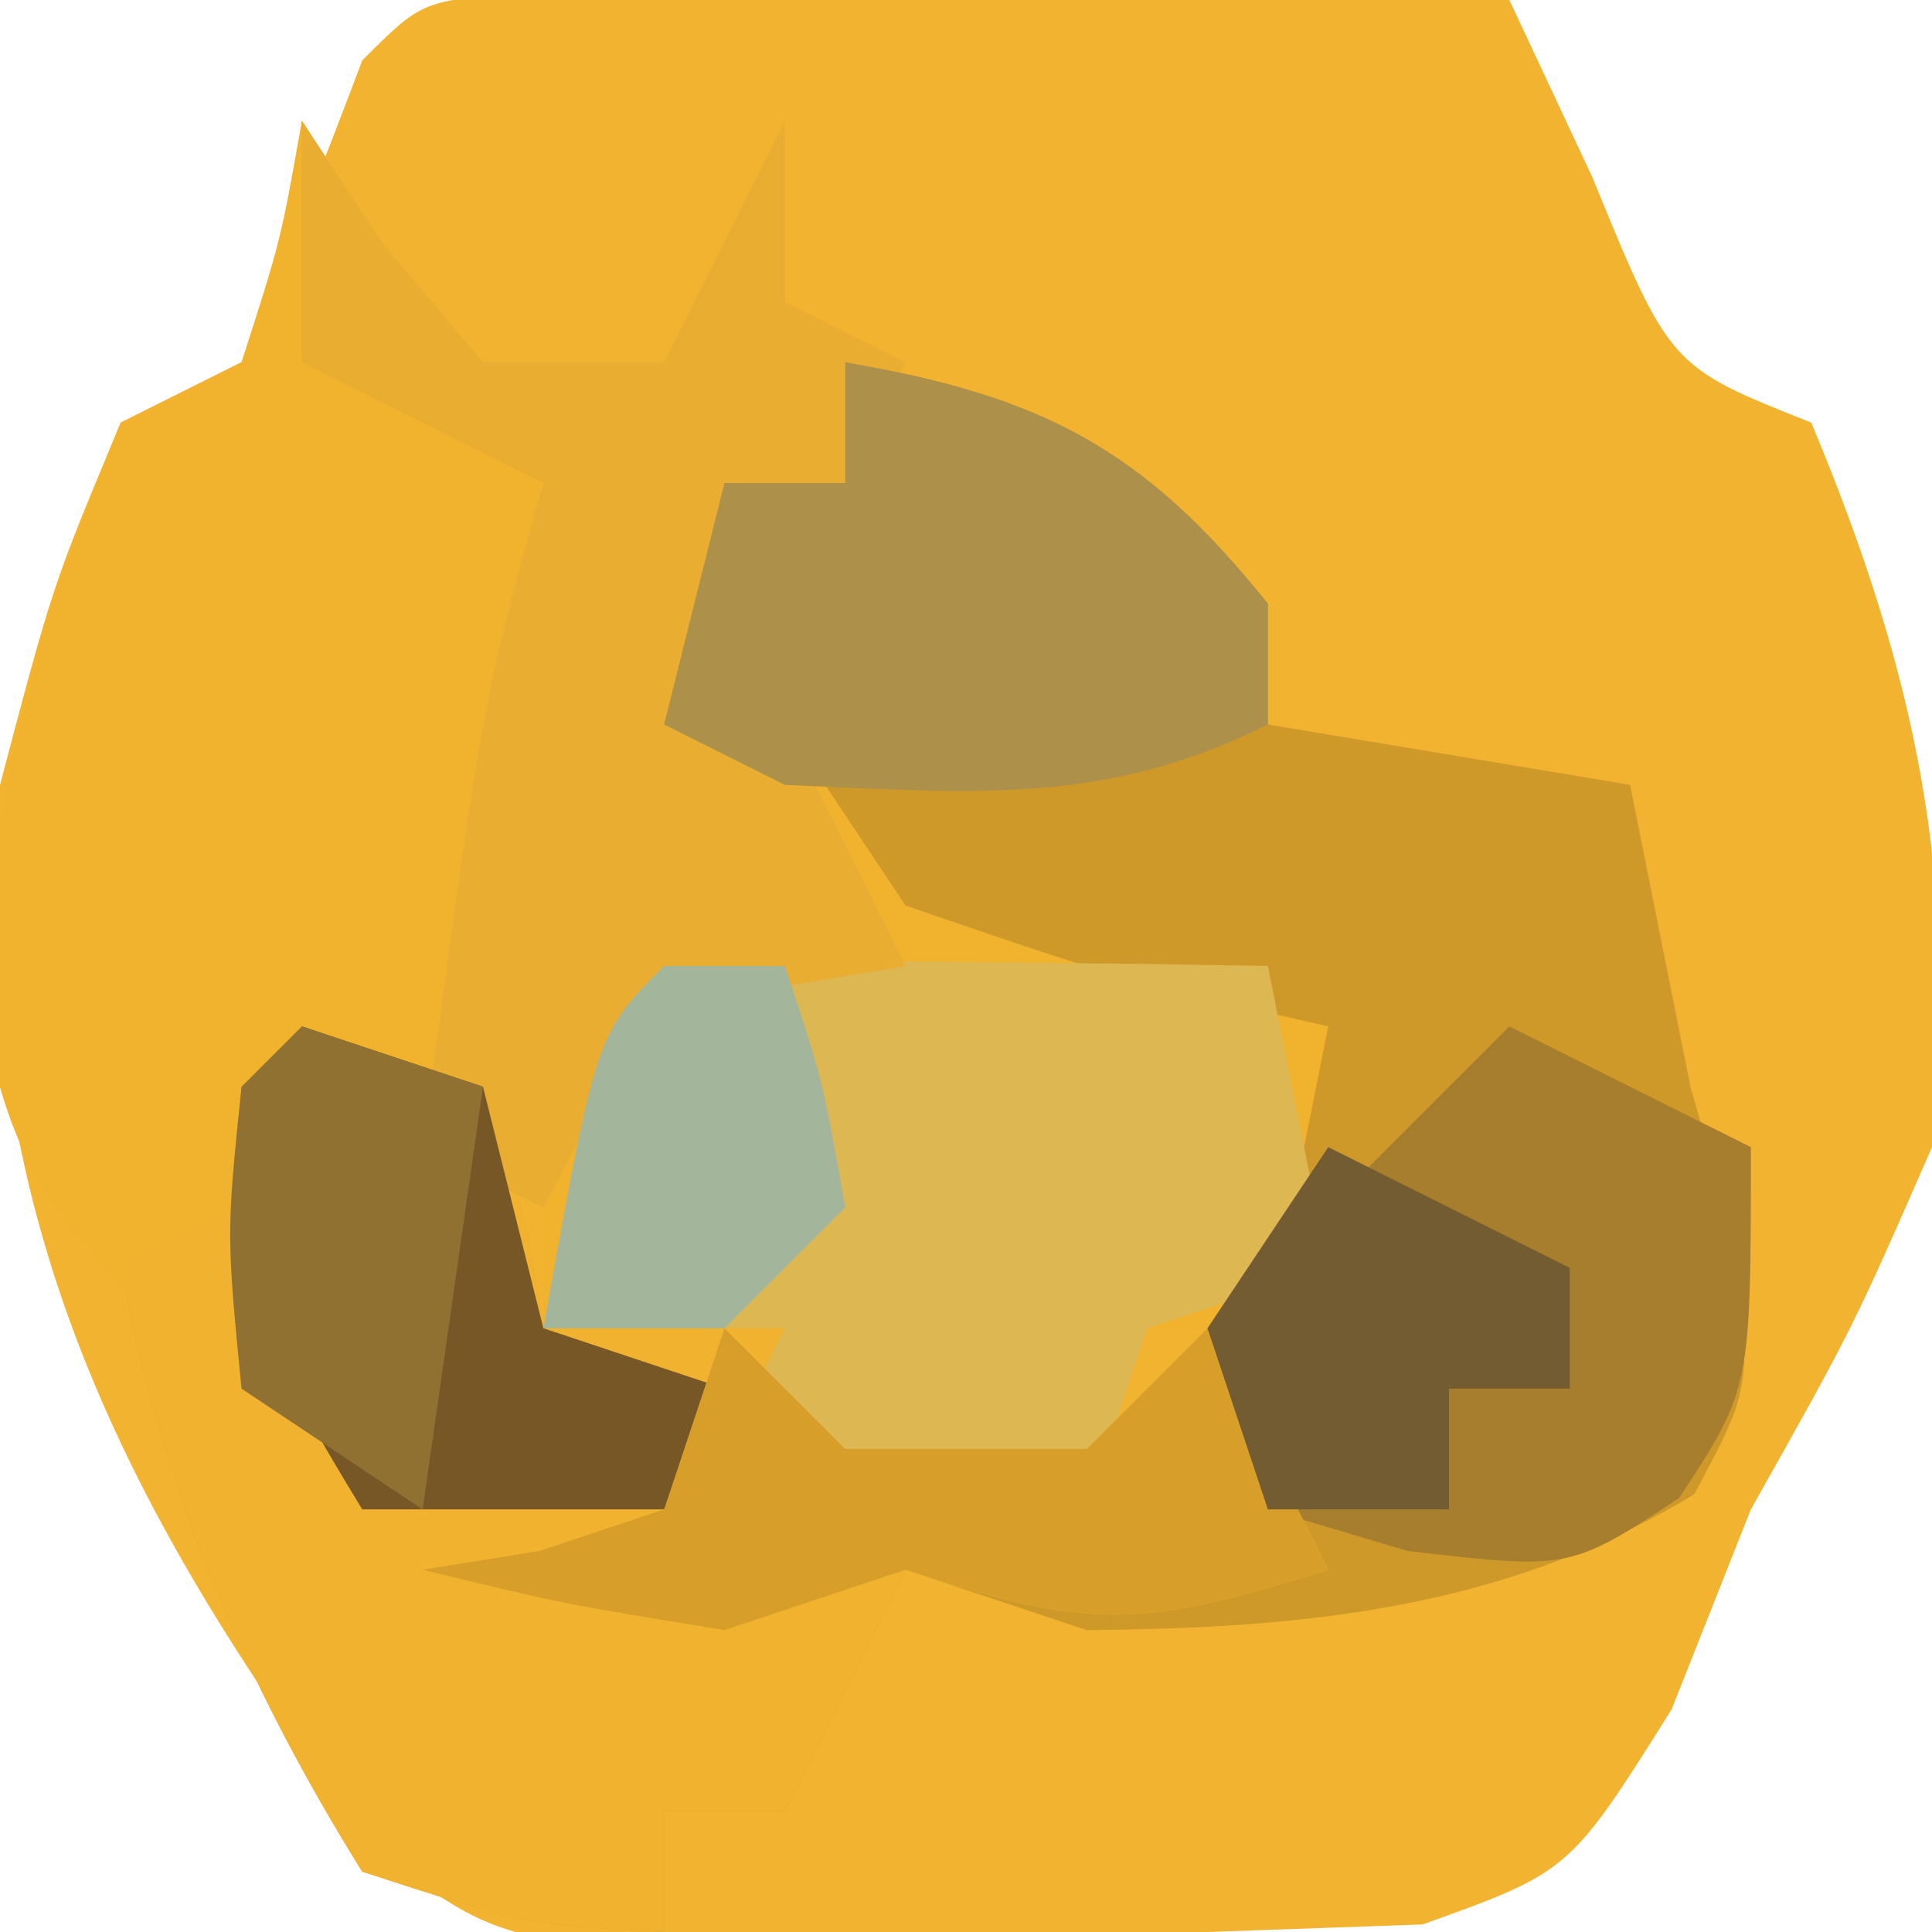 <?xml version="1.0" encoding="UTF-8"?>
<svg version="1.1" xmlns="http://www.w3.org/2000/svg" width="32" height="32">
<path d="M0 0 C0.749 0.005 1.498 0.01 2.269 0.016 C3.078 0.019 3.887 0.022 4.72 0.026 C5.571 0.034 6.421 0.042 7.297 0.051 C8.151 0.056 9.005 0.06 9.885 0.065 C12.001 0.077 14.118 0.094 16.234 0.114 C16.915 1.568 16.915 1.568 17.609 3.051 C18.892 6.184 18.892 6.184 21.234 7.114 C22.954 11.223 23.696 14.675 23.234 19.114 C21.922 22.114 21.922 22.114 20.234 25.114 C19.801 26.207 19.368 27.3 18.922 28.426 C17.234 31.114 17.234 31.114 14.797 31.989 C13.033 32.05 13.033 32.05 11.234 32.114 C10.26 32.163 9.285 32.211 8.281 32.262 C-0.229 32.529 -0.229 32.529 -2.531 30.746 C-6.691 25.244 -9.337 20.111 -8.766 13.114 C-7.891 9.801 -7.891 9.801 -6.766 7.114 C-6.106 6.784 -5.446 6.454 -4.766 6.114 C-4.064 4.461 -3.396 2.794 -2.766 1.114 C-1.766 0.114 -1.766 0.114 0 0 Z " fill="#F2B430" transform="translate(8.766,-0.114)"/>
<path d="M0 0 C3.243 0.559 4.931 1.413 7 4 C7 4.66 7 5.32 7 6 C9.97 6.495 9.97 6.495 13 7 C13.333 8.667 13.667 10.333 14 12 C14.248 12.866 14.495 13.732 14.75 14.625 C15 17 15 17 14.062 18.75 C10.935 20.645 7.628 20.971 4 21 C3.01 20.67 2.02 20.34 1 20 C0.34 21.32 -0.32 22.64 -1 24 C-1.66 24 -2.32 24 -3 24 C-3 24.66 -3 25.32 -3 26 C-5.312 25.875 -5.312 25.875 -8 25 C-9.991 21.801 -11.289 18.7 -12 15 C-11.34 14.67 -10.68 14.34 -10 14 C-9.67 13.01 -9.34 12.02 -9 11 C-8.01 11.33 -7.02 11.66 -6 12 C-5.312 14.062 -5.312 14.062 -5 16 C-3.68 16 -2.36 16 -1 16 C-0.67 16.66 -0.34 17.32 0 18 C3.816 18.387 3.816 18.387 5.75 16.75 C7.387 14.816 7.387 14.816 7 11 C5.866 10.732 4.731 10.464 3.562 10.188 C1.799 9.6 1.799 9.6 0 9 C-0.33 8.01 -0.66 7.02 -1 6 C-1.66 6 -2.32 6 -3 6 C-2.67 4.68 -2.34 3.36 -2 2 C-1.34 2 -0.68 2 0 2 C0 1.34 0 0.68 0 0 Z " fill="#CF992A" transform="translate(14,6)"/>
<path d="M0 0 C0.433 0.66 0.866 1.32 1.312 2 C2.148 2.99 2.148 2.99 3 4 C3.99 4 4.98 4 6 4 C6.66 2.68 7.32 1.36 8 0 C8 0.99 8 1.98 8 3 C8.66 3.33 9.32 3.66 10 4 C9.67 4.66 9.34 5.32 9 6 C8.34 6 7.68 6 7 6 C6.67 7.32 6.34 8.64 6 10 C6.66 10 7.32 10 8 10 C8.99 11.485 8.99 11.485 10 13 C13.557 14.219 13.557 14.219 17 15 C16.67 16.65 16.34 18.3 16 20 C15.34 20 14.68 20 14 20 C13.67 20.99 13.34 21.98 13 23 C9 23 9 23 7 22 C7.33 21.34 7.66 20.68 8 20 C6.68 20 5.36 20 4 20 C4 19.34 4 18.68 4 18 C3.34 17.67 2.68 17.34 2 17 C1.34 16.67 0.68 16.34 0 16 C-0.33 17.65 -0.66 19.3 -1 21 C-3.735 18.778 -4.911 17.685 -5.375 14.125 C-4.979 10.823 -4.284 8.067 -3 5 C-2.34 4.67 -1.68 4.34 -1 4 C-0.348 1.975 -0.348 1.975 0 0 Z " fill="#F1B22E" transform="translate(5,2)"/>
<path d="M0 0 C0.99 0.33 1.98 0.66 3 1 C3.688 3.062 3.688 3.062 4 5 C5.32 5 6.64 5 8 5 C8.33 5.66 8.66 6.32 9 7 C10.32 7 11.64 7 13 7 C13.66 6.34 14.32 5.68 15 5 C15.66 6.32 16.32 7.64 17 9 C13.99 9.934 13.133 10.044 10 9 C9.34 10.32 8.68 11.64 8 13 C7.34 13 6.68 13 6 13 C6 13.66 6 14.32 6 15 C3.688 14.875 3.688 14.875 1 14 C-0.991 10.801 -2.289 7.7 -3 4 C-2.34 3.67 -1.68 3.34 -1 3 C-0.67 2.01 -0.34 1.02 0 0 Z " fill="#F1B32F" transform="translate(5,17)"/>
<path d="M0 0 C1.375 0.017 1.375 0.017 2.777 0.035 C3.696 0.044 4.616 0.053 5.562 0.062 C6.273 0.074 6.983 0.086 7.715 0.098 C8.045 1.748 8.375 3.398 8.715 5.098 C7.725 5.428 6.735 5.758 5.715 6.098 C5.385 7.088 5.055 8.078 4.715 9.098 C0.715 9.098 0.715 9.098 -1.285 8.098 C-0.955 7.438 -0.625 6.778 -0.285 6.098 C-1.605 6.098 -2.925 6.098 -4.285 6.098 C-3.215 0.137 -3.215 0.137 0 0 Z " fill="#DDB751" transform="translate(13.285,15.902)"/>
<path d="M0 0 C0.433 0.66 0.866 1.32 1.312 2 C2.148 2.99 2.148 2.99 3 4 C3.99 4 4.98 4 6 4 C6.66 2.68 7.32 1.36 8 0 C8 0.99 8 1.98 8 3 C8.66 3.33 9.32 3.66 10 4 C9.67 4.66 9.34 5.32 9 6 C8.34 6 7.68 6 7 6 C6.67 7.32 6.34 8.64 6 10 C6.66 10 7.32 10 8 10 C8.66 11.32 9.32 12.64 10 14 C9.381 14.103 8.762 14.206 8.125 14.312 C5.635 14.875 5.635 14.875 4 18 C3.34 17.67 2.68 17.34 2 17 C3 9.571 3 9.571 4 6 C2.68 5.34 1.36 4.68 0 4 C0 2.68 0 1.36 0 0 Z " fill="#E8AD31" transform="translate(5,2)"/>
<path d="M0 0 C1.32 0.66 2.64 1.32 4 2 C4 6 4 6 2.812 7.812 C1 9 1 9 -1.688 8.688 C-2.451 8.461 -3.214 8.234 -4 8 C-4.33 7.01 -4.66 6.02 -5 5 C-3.333 3.333 -1.667 1.667 0 0 Z " fill="#A67E2E" transform="translate(25,17)"/>
<path d="M0 0 C3.243 0.559 4.931 1.413 7 4 C7 4.66 7 5.32 7 6 C4.261 7.37 2.029 7.126 -1 7 C-1.66 6.67 -2.32 6.34 -3 6 C-2.67 4.68 -2.34 3.36 -2 2 C-1.34 2 -0.68 2 0 2 C0 1.34 0 0.68 0 0 Z " fill="#AD9049" transform="translate(14,6)"/>
<path d="M0 0 C0.99 0.33 1.98 0.66 3 1 C3.333 2.333 3.667 3.667 4 5 C4.99 5.33 5.98 5.66 7 6 C6.67 6.66 6.34 7.32 6 8 C4.35 8 2.7 8 1 8 C-0.429 5.646 -1.087 4.52 -0.625 1.75 C-0.419 1.173 -0.212 0.595 0 0 Z " fill="#765725" transform="translate(5,17)"/>
<path d="M0 0 C0.66 0.66 1.32 1.32 2 2 C3.32 2 4.64 2 6 2 C6.66 1.34 7.32 0.68 8 0 C8.66 1.32 9.32 2.64 10 4 C6.99 4.934 6.133 5.044 3 4 C2.01 4.33 1.02 4.66 0 5 C-2.688 4.562 -2.688 4.562 -5 4 C-4.041 3.845 -4.041 3.845 -3.062 3.688 C-2.382 3.461 -1.701 3.234 -1 3 C-0.67 2.01 -0.34 1.02 0 0 Z " fill="#D79F2A" transform="translate(12,22)"/>
<path d="M0 0 C1.32 0.66 2.64 1.32 4 2 C4 2.66 4 3.32 4 4 C3.34 4 2.68 4 2 4 C2 4.66 2 5.32 2 6 C1.01 6 0.02 6 -1 6 C-1.33 5.01 -1.66 4.02 -2 3 C-1.34 2.01 -0.68 1.02 0 0 Z " fill="#735C31" transform="translate(22,19)"/>
<path d="M0 0 C0.66 0 1.32 0 2 0 C2.625 1.875 2.625 1.875 3 4 C2.34 4.66 1.68 5.32 1 6 C0.01 6 -0.98 6 -2 6 C-1.125 1.125 -1.125 1.125 0 0 Z " fill="#A3B69B" transform="translate(11,16)"/>
<path d="M0 0 C0.99 0.33 1.98 0.66 3 1 C2.67 3.31 2.34 5.62 2 8 C1.01 7.34 0.02 6.68 -1 6 C-1.25 3.438 -1.25 3.438 -1 1 C-0.67 0.67 -0.34 0.34 0 0 Z " fill="#917131" transform="translate(5,17)"/>
</svg>
